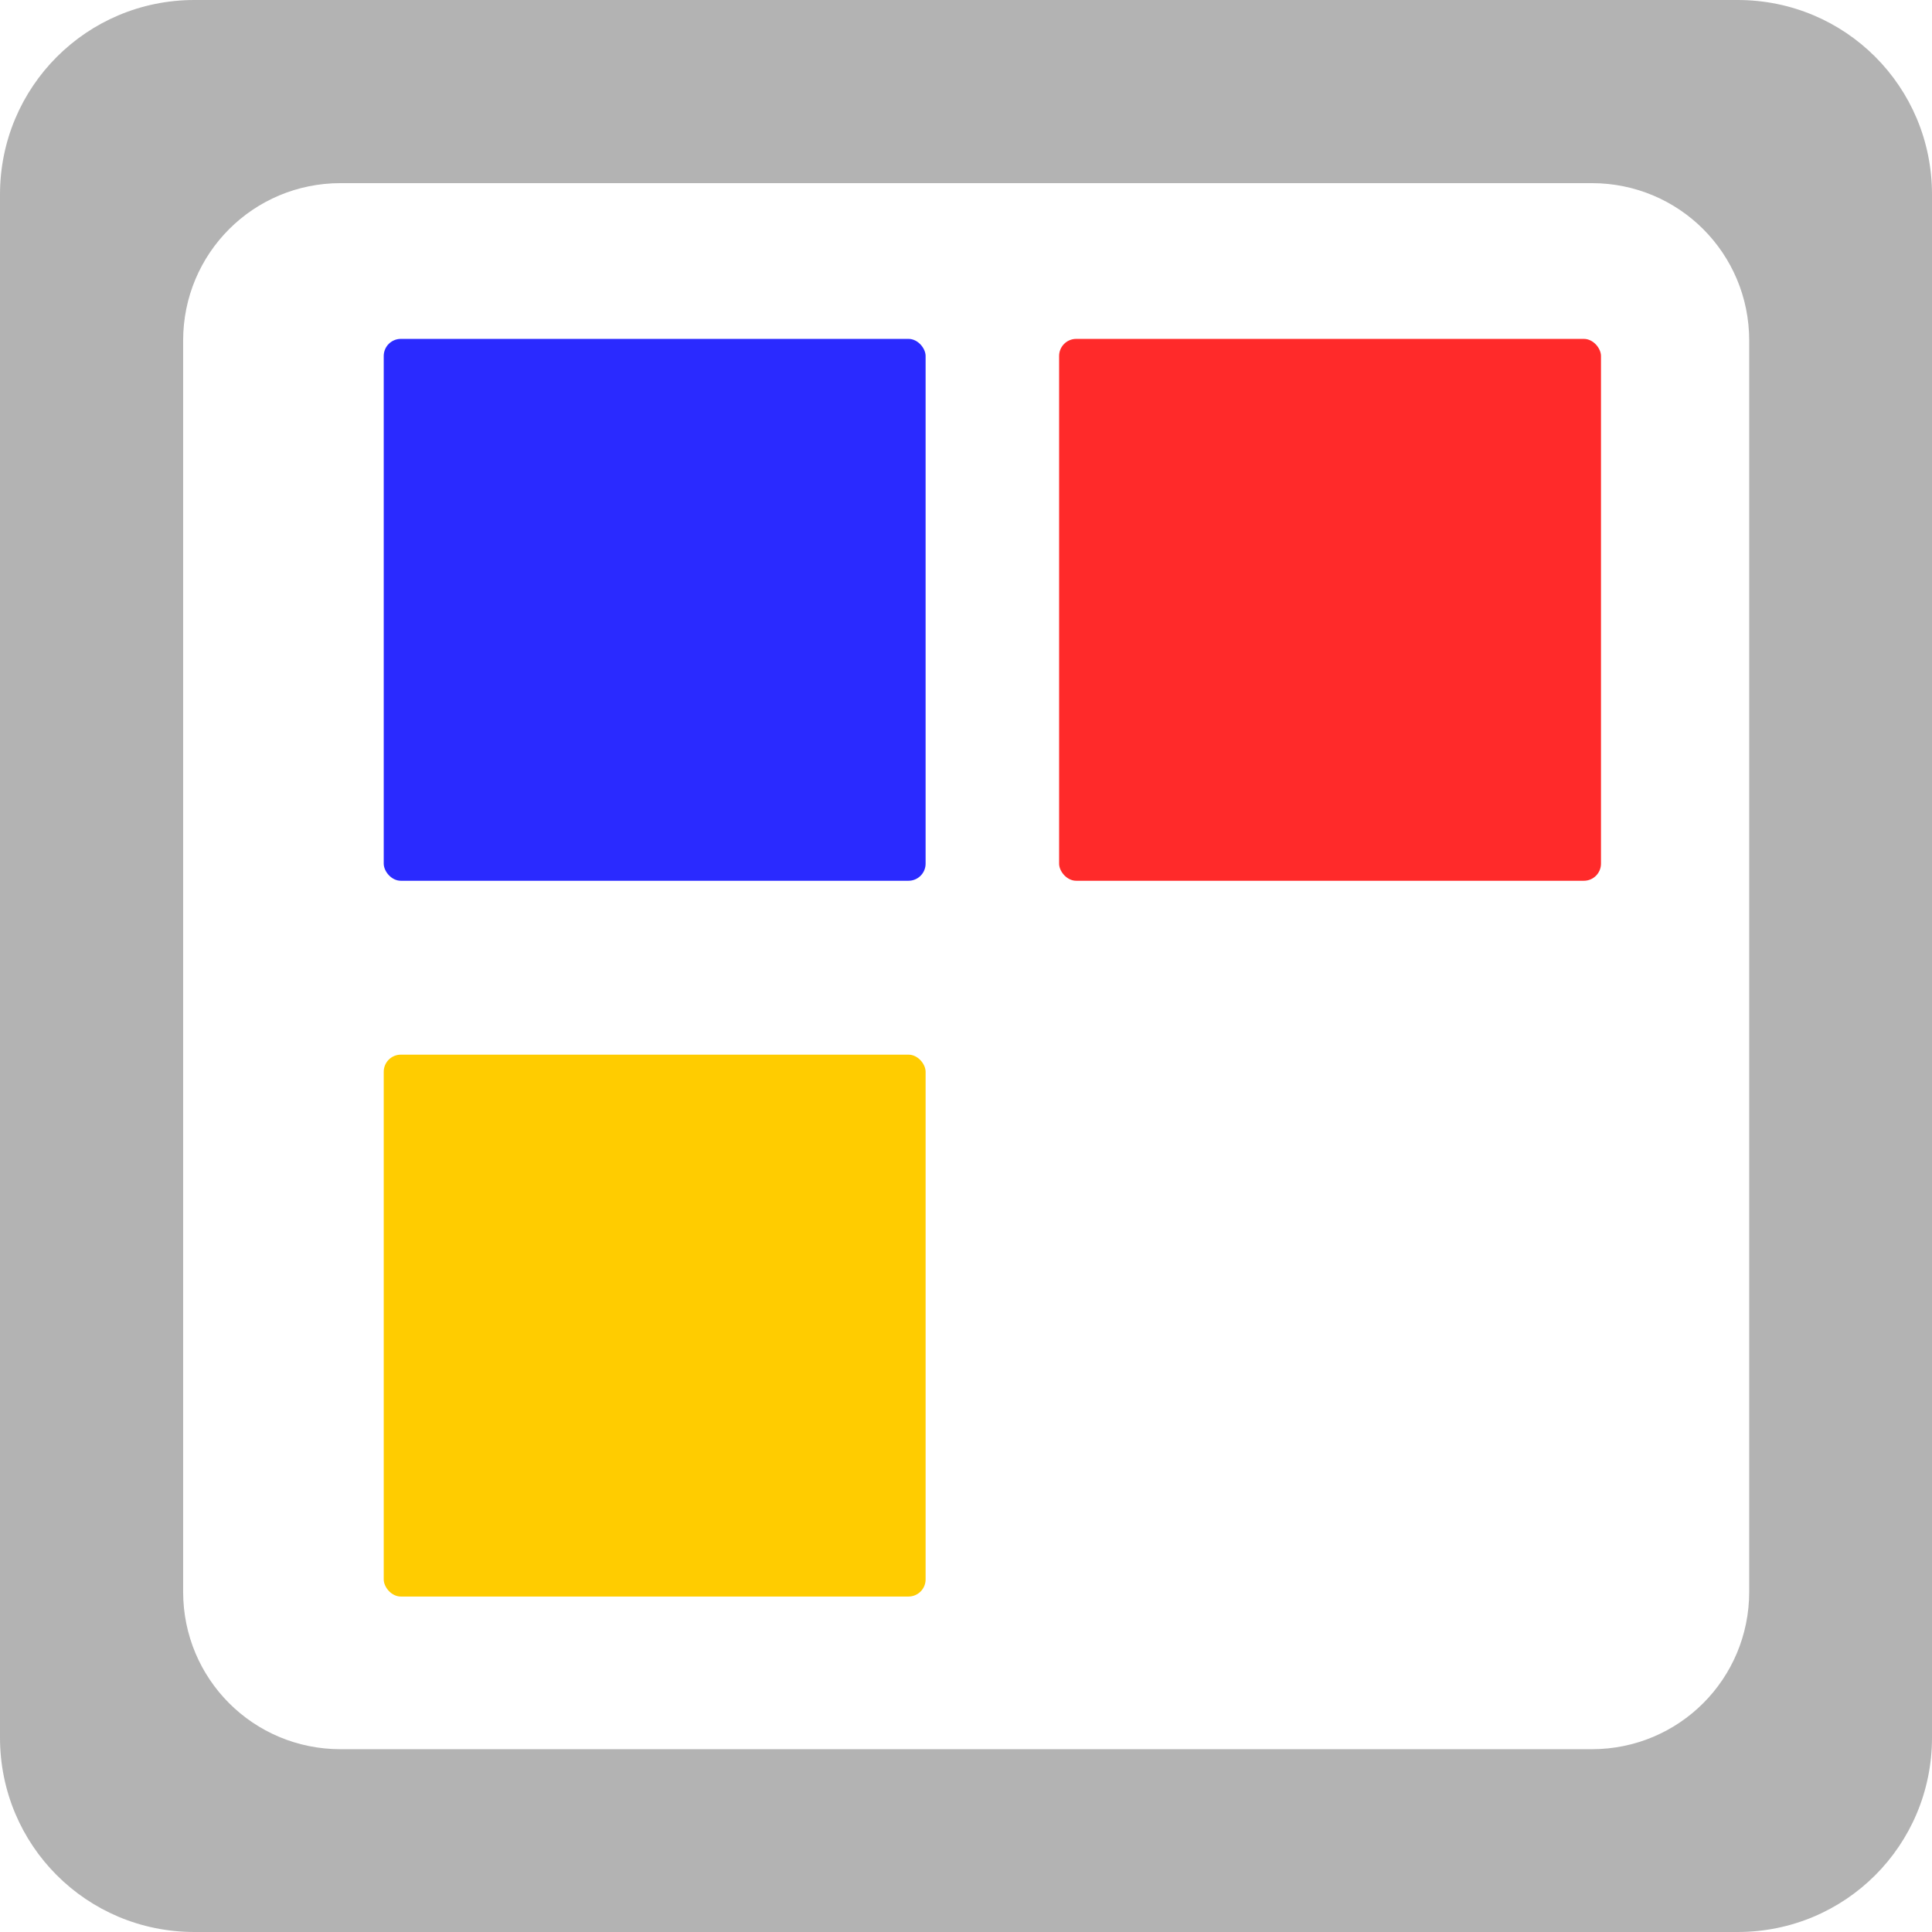 <?xml version="1.0" encoding="UTF-8" standalone="no"?>
<!-- Created with Inkscape (http://www.inkscape.org/) -->

<svg
   xmlns:dc="http://purl.org/dc/elements/1.1/"
   xmlns:cc="http://creativecommons.org/ns#"
   xmlns:rdf="http://www.w3.org/1999/02/22-rdf-syntax-ns#"
   xmlns:svg="http://www.w3.org/2000/svg"
   xmlns="http://www.w3.org/2000/svg"
   xmlns:sodipodi="http://sodipodi.sourceforge.net/DTD/sodipodi-0.dtd"
   xmlns:inkscape="http://www.inkscape.org/namespaces/inkscape"
   width="5.644mm"
   height="5.645mm"
   viewBox="0 0 5.644 5.645"
   version="1.1"
   id="svg876"
   inkscape:version="0.92.2 (5c3e80d, 2017-08-06)"
   sodipodi:docname="gimp-colormap.svg">
  <defs
     id="defs870" />
  <sodipodi:namedview
     id="base"
     pagecolor="#5f5f5f"
     bordercolor="#666666"
     borderopacity="1.0"
     inkscape:pageopacity="0"
     inkscape:pageshadow="2"
     inkscape:zoom="11.2"
     inkscape:cx="13.319519"
     inkscape:cy="11.351631"
     inkscape:document-units="mm"
     inkscape:current-layer="layer1"
     showgrid="false" />
  <g
     inkscape:label="Layer 1"
     inkscape:groupmode="layer"
     id="layer1"
     transform="translate(-101.948,-168.561)">
    <path
       style="opacity:1;fill:#b3b3b3;fill-opacity:1;stroke:none;stroke-width:0.4;stroke-linecap:square;stroke-linejoin:bevel;stroke-miterlimit:4;stroke-dasharray:none;stroke-dashoffset:0;stroke-opacity:1;paint-order:fill markers stroke"
       d="m 102.516,168.561 c -0.315,0 -0.568,0.254 -0.568,0.568 v 4.508 c 0,0.315 0.253,0.568 0.568,0.568 h 4.508 c 0.315,0 0.568,-0.253 0.568,-0.568 v -4.508 c 0,-0.315 -0.253,-0.568 -0.568,-0.568 z m 0.427,0.535 h 3.655 c 0.255,0 0.46,0.205 0.46,0.46 v 3.655 c 0,0.255 -0.205,0.46 -0.46,0.46 h -3.655 c -0.255,0 -0.46,-0.205 -0.46,-0.46 v -3.655 c 0,-0.255 0.205,-0.46 0.46,-0.46 z"
       id="rect826"
       inkscape:connector-curvature="0" />
    <rect
       style="opacity:1;fill:#ff2a2a;fill-opacity:1;stroke:none;stroke-width:0.339;stroke-linecap:square;stroke-linejoin:bevel;stroke-miterlimit:4;stroke-dasharray:none;stroke-dashoffset:0;stroke-opacity:1;paint-order:fill markers stroke"
       id="rect1444"
       width="1.583"
       height="1.583"
       x="105.042"
       y="169.551"
       ry="0.05" />
    <rect
       ry="0.05"
       y="169.551"
       x="103.069"
       height="1.583"
       width="1.583"
       id="rect1450"
       style="opacity:1;fill:#2a2aff;fill-opacity:1;stroke:none;stroke-width:0.339;stroke-linecap:square;stroke-linejoin:bevel;stroke-miterlimit:4;stroke-dasharray:none;stroke-dashoffset:0;stroke-opacity:1;paint-order:fill markers stroke" />
    <rect
       style="opacity:1;fill:#ffcc00;fill-opacity:1;stroke:none;stroke-width:0.339;stroke-linecap:square;stroke-linejoin:bevel;stroke-miterlimit:4;stroke-dasharray:none;stroke-dashoffset:0;stroke-opacity:1;paint-order:fill markers stroke"
       id="rect1452"
       width="1.583"
       height="1.583"
       x="103.069"
       y="171.642"
       ry="0.05" />
  </g>
</svg>
